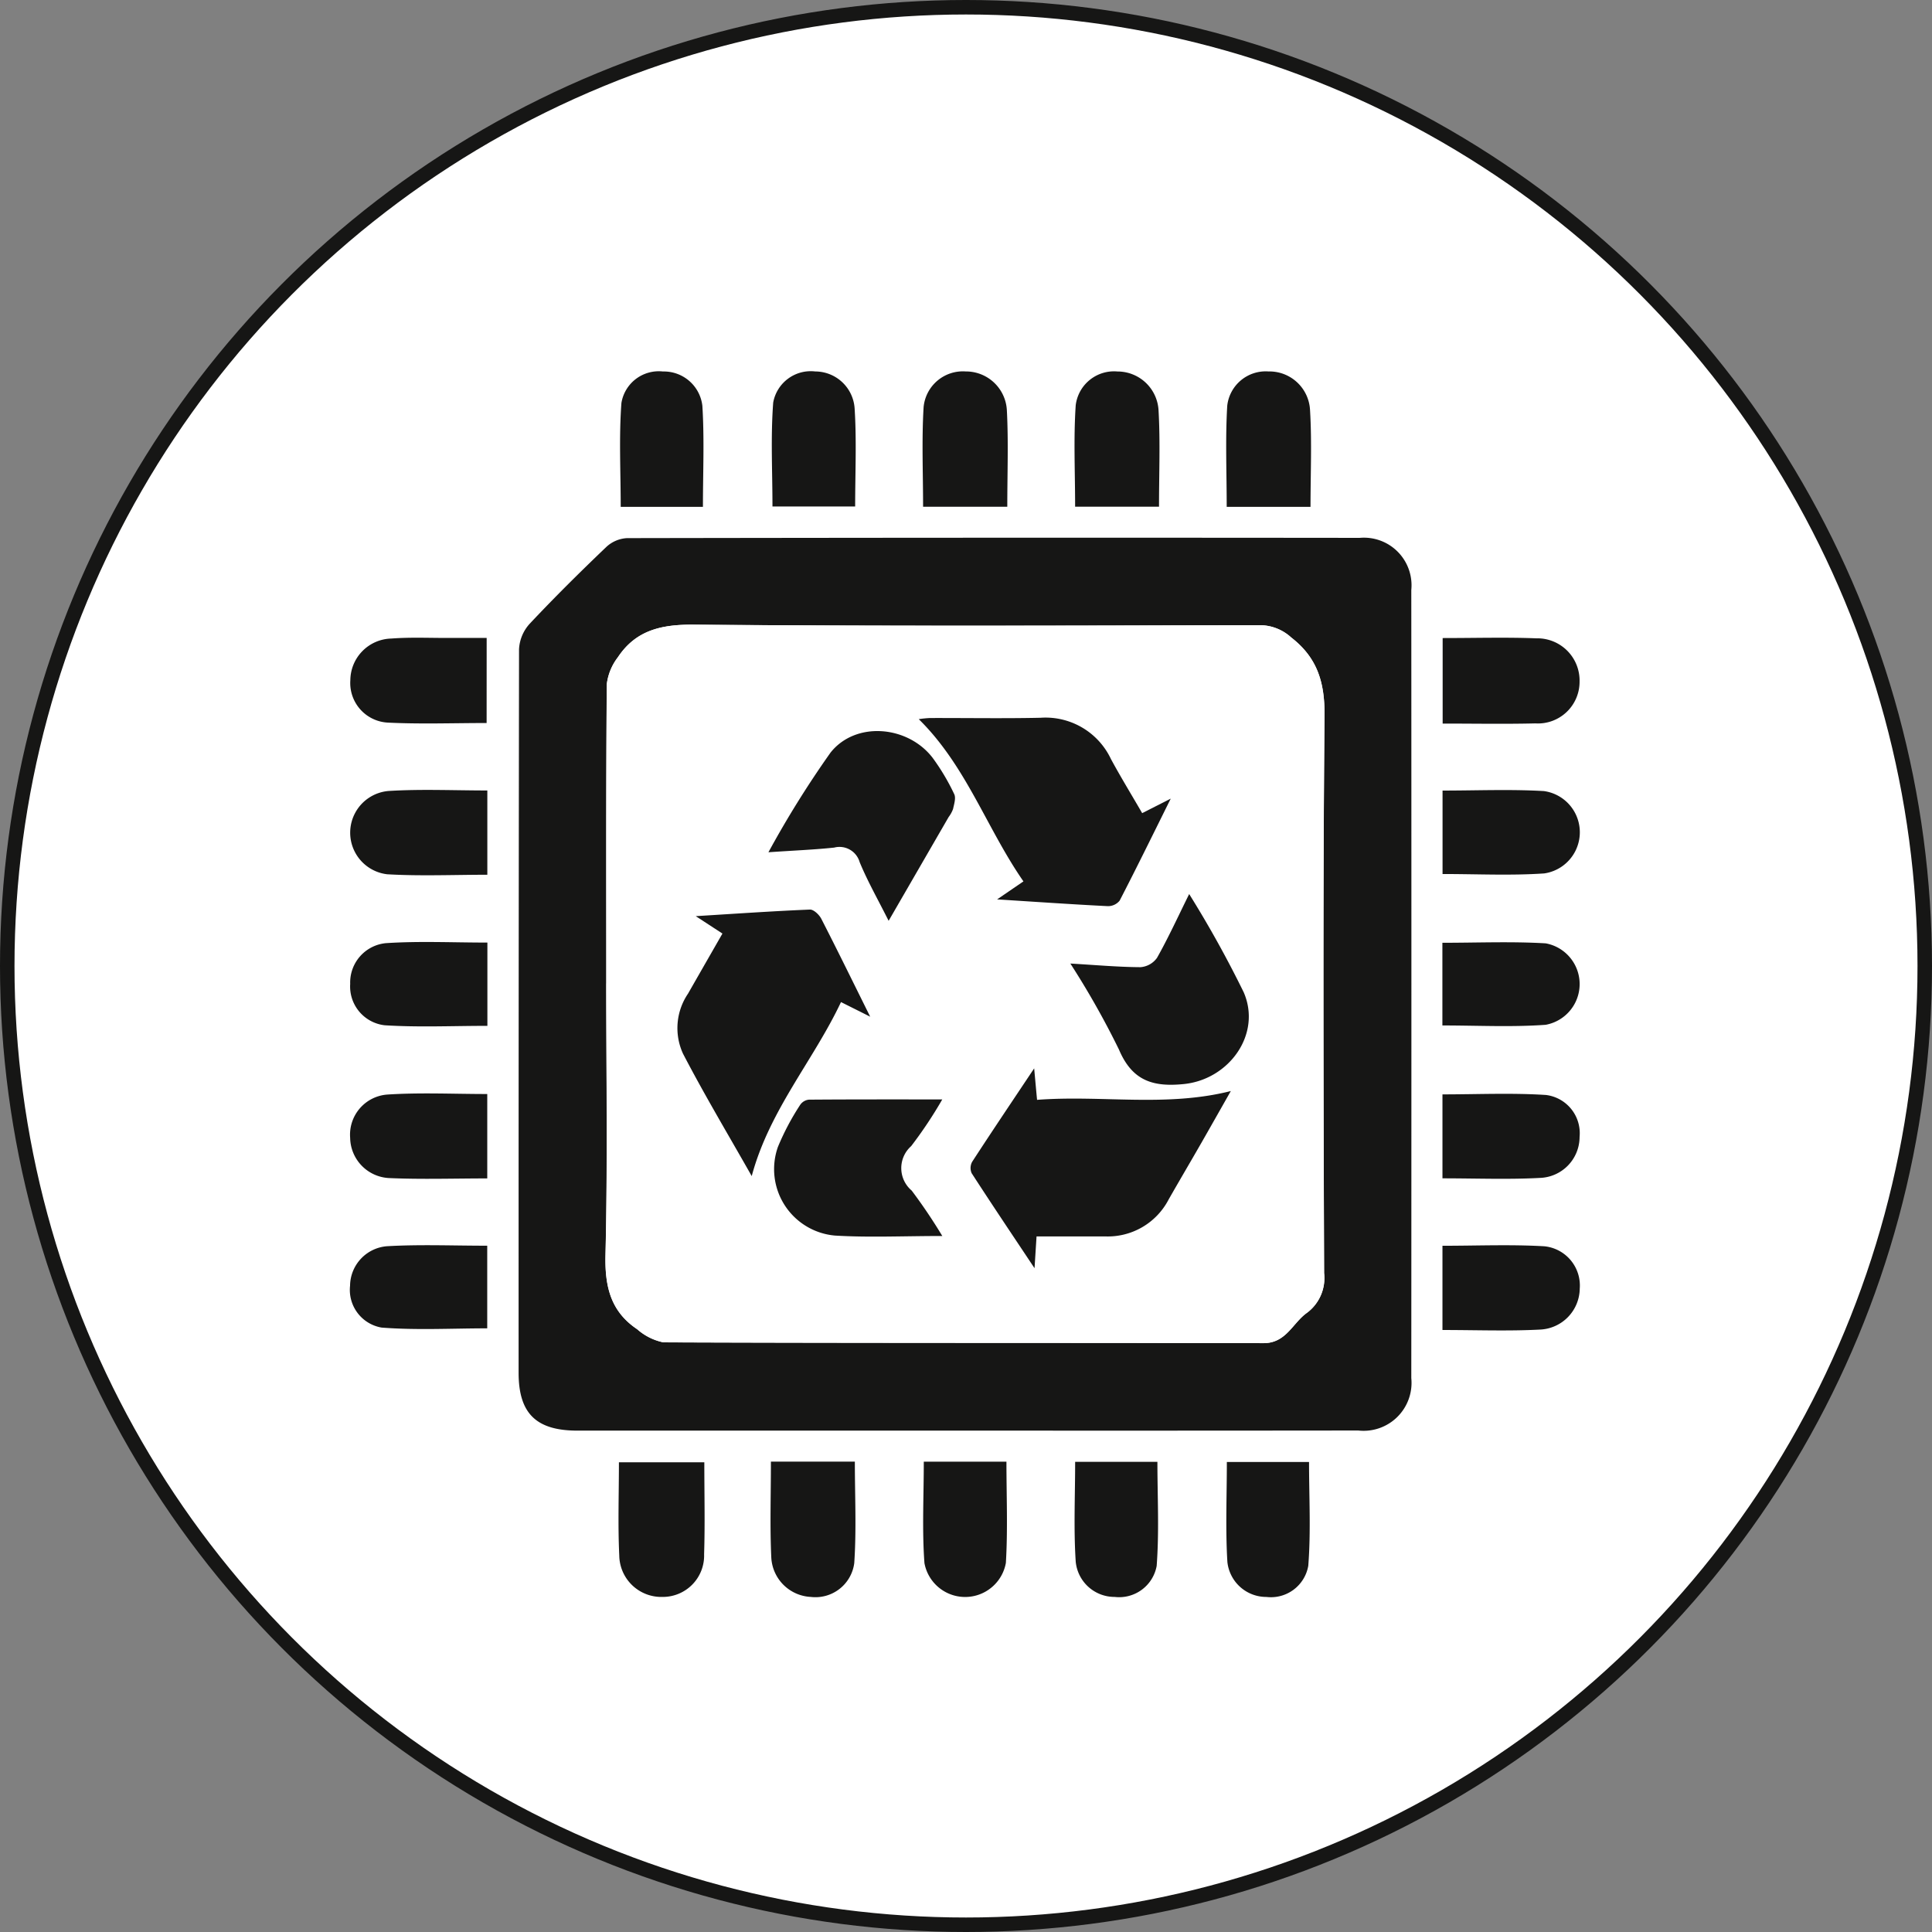 <svg xmlns="http://www.w3.org/2000/svg" width="133.288" height="133.288" viewBox="0 0 133.288 133.288">
  <rect x="0" y="0" width="133.288" height="133.288" fill="#808080" stroke="none"/>
  <g id="Group_145" data-name="Group 145" transform="translate(1739.795 -4934.666)">
    <path id="Path_289" data-name="Path 289" d="M132.788,449.725a66.144,66.144,0,1,1-66.144-66.144,66.144,66.144,0,0,1,66.144,66.144" transform="translate(-1739.795 4551.585)" fill="#fff"/>
    <circle id="Ellipse_6" data-name="Ellipse 6" cx="66.144" cy="66.144" r="66.144" transform="translate(-1739.295 4935.166)" fill="none" stroke="#161615" stroke-miterlimit="10" stroke-width="1"/>
    <path id="Path_290" data-name="Path 290" d="M66.577,481.779q-13.37,0-26.741,0c-2.845,0-4.057-1.184-4.057-3.99q-.006-24.96.029-49.92a2.825,2.825,0,0,1,.726-1.746c1.713-1.825,3.495-3.587,5.305-5.317a2.276,2.276,0,0,1,1.418-.6q25.277-.045,50.554-.018a3.282,3.282,0,0,1,3.554,3.592q.014,27.189,0,54.378a3.307,3.307,0,0,1-3.663,3.613q-13.561.016-27.124.006m-24.75-30.854c0,6.242.1,12.486-.053,18.725-.052,2.173.349,3.9,2.186,5.134a3.932,3.932,0,0,0,1.808.906c13.8.051,27.6.026,41.4.055,1.568,0,2.007-1.39,3-2.093a2.984,2.984,0,0,0,1.182-2.741c-.044-12.823-.087-25.647.028-38.47.021-2.278-.494-3.98-2.293-5.375a3.215,3.215,0,0,0-2.127-.852c-13.035.028-26.071.074-39.105-.036-2.22-.019-3.985.379-5.225,2.249a3.789,3.789,0,0,0-.764,1.862c-.055,6.878-.034,13.757-.034,20.636" transform="translate(-1739.795 4551.585)" fill="#161615"/>
    <path id="Path_291" data-name="Path 291" d="M33.625,448.109v5.745c-2.374,0-4.74.109-7.089-.04a2.692,2.692,0,0,1-2.376-2.855,2.725,2.725,0,0,1,2.448-2.809c2.31-.154,4.638-.041,7.017-.041" transform="translate(-1739.795 4551.585)" fill="#161615"/>
    <path id="Path_292" data-name="Path 292" d="M33.621,437.615v5.815c-2.345,0-4.632.1-6.906-.033a2.888,2.888,0,0,1,.094-5.747c2.232-.139,4.478-.035,6.812-.035" transform="translate(-1739.795 4551.585)" fill="#161615"/>
    <path id="Path_293" data-name="Path 293" d="M99.521,443.379v-5.757c2.371,0,4.688-.1,6.993.035a2.869,2.869,0,0,1,.024,5.681c-2.3.157-4.622.041-7.017.041" transform="translate(-1739.795 4551.585)" fill="#161615"/>
    <path id="Path_294" data-name="Path 294" d="M99.51,453.823v-5.7c2.409,0,4.775-.1,7.126.039a2.856,2.856,0,0,1-.005,5.62c-2.347.169-4.715.045-7.121.045" transform="translate(-1739.795 4551.585)" fill="#161615"/>
    <path id="Path_295" data-name="Path 295" d="M99.515,474.837v-5.811c2.378,0,4.708-.1,7.025.035a2.721,2.721,0,0,1,2.446,2.926,2.865,2.865,0,0,1-2.761,2.822c-2.193.114-4.4.028-6.71.028" transform="translate(-1739.795 4551.585)" fill="#161615"/>
    <path id="Path_296" data-name="Path 296" d="M33.616,464.38c-2.321,0-4.565.075-6.8-.026a2.825,2.825,0,0,1-2.659-2.776,2.774,2.774,0,0,1,2.55-2.983c2.271-.15,4.559-.038,6.909-.038Z" transform="translate(-1739.795 4551.585)" fill="#161615"/>
    <path id="Path_297" data-name="Path 297" d="M99.515,464.374v-5.792c2.416,0,4.787-.111,7.14.041a2.656,2.656,0,0,1,2.32,2.892,2.833,2.833,0,0,1-2.741,2.83c-2.193.117-4.4.029-6.719.029" transform="translate(-1739.795 4551.585)" fill="#161615"/>
    <path id="Path_298" data-name="Path 298" d="M33.614,469.023v5.7c-2.429,0-4.873.136-7.291-.053a2.635,2.635,0,0,1-2.172-2.885,2.764,2.764,0,0,1,2.55-2.728c2.274-.131,4.561-.035,6.913-.035" transform="translate(-1739.795 4551.585)" fill="#161615"/>
    <path id="Path_299" data-name="Path 299" d="M79.96,418.039H74.172c0-2.369-.114-4.7.041-7a2.663,2.663,0,0,1,2.882-2.329,2.834,2.834,0,0,1,2.835,2.729c.121,2.149.03,4.311.03,6.6" transform="translate(-1739.795 4551.585)" fill="#161615"/>
    <path id="Path_300" data-name="Path 300" d="M69.493,418.041h-5.81c0-2.322-.1-4.6.036-6.87a2.723,2.723,0,0,1,2.906-2.464,2.826,2.826,0,0,1,2.84,2.715c.112,2.151.028,4.312.028,6.619" transform="translate(-1739.795 4551.585)" fill="#161615"/>
    <path id="Path_301" data-name="Path 301" d="M58.992,418.024h-5.7c0-2.392-.13-4.793.051-7.17a2.631,2.631,0,0,1,2.9-2.146,2.729,2.729,0,0,1,2.717,2.546c.143,2.226.037,4.469.037,6.77" transform="translate(-1739.795 4551.585)" fill="#161615"/>
    <path id="Path_302" data-name="Path 302" d="M63.734,483.921h5.7c0,2.352.1,4.675-.039,6.983a2.855,2.855,0,0,1-5.618.015c-.17-2.3-.045-4.629-.045-7" transform="translate(-1739.795 4551.585)" fill="#161615"/>
    <path id="Path_303" data-name="Path 303" d="M53.176,483.918h5.8c0,2.364.115,4.689-.041,7a2.7,2.7,0,0,1-3,2.334,2.87,2.87,0,0,1-2.724-2.716c-.1-2.153-.026-4.313-.026-6.615" transform="translate(-1739.795 4551.585)" fill="#161615"/>
    <path id="Path_304" data-name="Path 304" d="M74.172,483.932h5.677c0,2.4.13,4.8-.051,7.182a2.631,2.631,0,0,1-2.9,2.138,2.689,2.689,0,0,1-2.684-2.428c-.15-2.268-.04-4.553-.04-6.892" transform="translate(-1739.795 4551.585)" fill="#161615"/>
    <path id="Path_305" data-name="Path 305" d="M99.528,427.1c2.247,0,4.36-.062,6.467.019a2.914,2.914,0,0,1,2.979,2.987,2.874,2.874,0,0,1-3.054,2.882c-2.107.051-4.216.012-6.392.012Z" transform="translate(-1739.795 4551.585)" fill="#161615"/>
    <path id="Path_306" data-name="Path 306" d="M33.572,432.962c-2.284,0-4.561.084-6.829-.029a2.736,2.736,0,0,1-2.573-2.927A2.9,2.9,0,0,1,27,427.134c1.3-.1,2.62-.037,3.931-.042.844,0,1.687,0,2.644,0Z" transform="translate(-1739.795 4551.585)" fill="#161615"/>
    <path id="Path_307" data-name="Path 307" d="M48.495,418.05H42.823c0-2.4-.127-4.8.049-7.171a2.611,2.611,0,0,1,2.865-2.169,2.673,2.673,0,0,1,2.719,2.364c.144,2.3.039,4.623.039,6.976" transform="translate(-1739.795 4551.585)" fill="#161615"/>
    <path id="Path_308" data-name="Path 308" d="M90.412,418.05H84.63c0-2.355-.1-4.675.037-6.981a2.67,2.67,0,0,1,2.842-2.362,2.807,2.807,0,0,1,2.87,2.669c.132,2.18.033,4.375.033,6.674" transform="translate(-1739.795 4551.585)" fill="#161615"/>
    <path id="Path_309" data-name="Path 309" d="M84.64,483.944h5.67c0,2.382.134,4.782-.052,7.158a2.614,2.614,0,0,1-2.886,2.152,2.7,2.7,0,0,1-2.695-2.411c-.138-2.267-.037-4.55-.037-6.9" transform="translate(-1739.795 4551.585)" fill="#161615"/>
    <path id="Path_310" data-name="Path 310" d="M48.591,483.964c0,2.194.051,4.27-.015,6.342a2.849,2.849,0,0,1-2.87,2.946,2.9,2.9,0,0,1-2.983-2.857c-.1-2.109-.024-4.225-.024-6.431Z" transform="translate(-1739.795 4551.585)" fill="#161615"/>
    <path id="Path_311" data-name="Path 311" d="M41.826,450.925c0-6.879-.02-13.758.034-20.636a3.785,3.785,0,0,1,.765-1.862c1.24-1.869,3.005-2.267,5.225-2.249,13.034.111,26.07.064,39.105.036a3.217,3.217,0,0,1,2.127.852c1.8,1.395,2.313,3.1,2.293,5.375-.115,12.823-.072,25.647-.028,38.471a2.984,2.984,0,0,1-1.182,2.74c-.992.7-1.431,2.1-3,2.093-13.8-.029-27.6,0-41.4-.055a3.908,3.908,0,0,1-1.808-.906c-1.838-1.228-2.238-2.961-2.186-5.134.149-6.239.053-12.483.052-18.725m8.014-3.439c-.822,1.436-1.6,2.791-2.375,4.148a4.227,4.227,0,0,0-.341,4.145c1.477,2.844,3.129,5.6,4.738,8.439,1.22-4.553,4.251-7.965,6.158-12.006l2.014,1.008c-1.211-2.441-2.27-4.61-3.373-6.755-.145-.282-.527-.646-.786-.635-2.523.1-5.043.28-7.875.454l1.84,1.2m21.671,20.9c1.613,0,3.171,0,4.729,0a4.733,4.733,0,0,0,4.382-2.551c.736-1.289,1.49-2.567,2.229-3.855.7-1.22,1.391-2.446,2.061-3.624-4.475,1.128-8.913.268-13.368.608-.068-.745-.118-1.3-.2-2.172-1.538,2.306-2.926,4.366-4.279,6.448a.89.89,0,0,0-.033.786c1.372,2.121,2.782,4.217,4.337,6.554.055-.873.091-1.444.139-2.194m7.289-29.2c-.764-1.319-1.492-2.509-2.156-3.734a4.988,4.988,0,0,0-4.849-2.849c-2.543.056-5.089.01-7.633.018a6.727,6.727,0,0,0-.776.079c3.278,3.221,4.685,7.542,7.222,11.192l-1.818,1.242c2.749.174,5.192.343,7.636.466a1.034,1.034,0,0,0,.818-.379c1.158-2.239,2.266-4.5,3.525-7.038l-1.969,1m-4.958,10.376a57.626,57.626,0,0,1,3.355,5.937c.915,2.161,2.356,2.593,4.472,2.38,3.131-.315,5.385-3.447,4.135-6.33a75.657,75.657,0,0,0-3.763-6.779c-.8,1.607-1.449,3.035-2.217,4.4a1.538,1.538,0,0,1-1.145.644c-1.521-.007-3.042-.145-4.837-.25m-12.536-2.948,4.14-7.16a2.185,2.185,0,0,0,.305-.555c.072-.339.212-.763.079-1.029a15.2,15.2,0,0,0-1.494-2.51c-1.717-2.225-5.306-2.533-7.036-.355a68.74,68.74,0,0,0-4.288,6.882c1.756-.119,3.152-.175,4.538-.322a1.447,1.447,0,0,1,1.754,1c.548,1.322,1.262,2.576,2,4.052m3.7,21.744a37.081,37.081,0,0,0-2.112-3.134,2.028,2.028,0,0,1-.036-3.066,29.456,29.456,0,0,0,2.146-3.222c-3.223,0-6.211-.007-9.2.016a.827.827,0,0,0-.6.354,17.488,17.488,0,0,0-1.54,2.909,4.6,4.6,0,0,0,3.943,6.114c2.358.142,4.731.029,7.4.029" transform="translate(-1739.795 4551.585)" fill="#fff"/>
    <path id="Path_312" data-name="Path 312" d="M49.84,447.486l-1.84-1.2c2.831-.174,5.352-.35,7.875-.454.258-.011.64.353.786.635,1.1,2.145,2.162,4.314,3.373,6.755l-2.014-1.008c-1.907,4.041-4.938,7.453-6.159,12.006-1.609-2.841-3.261-5.6-4.737-8.439a4.227,4.227,0,0,1,.34-4.145c.776-1.357,1.553-2.712,2.376-4.148" transform="translate(-1739.795 4551.585)" fill="#161615"/>
    <path id="Path_313" data-name="Path 313" d="M71.511,468.381c-.048.751-.084,1.321-.139,2.194-1.555-2.337-2.965-4.433-4.337-6.554a.89.89,0,0,1,.033-.786c1.353-2.082,2.741-4.142,4.279-6.448.079.867.129,1.427.2,2.172,4.455-.34,8.893.52,13.367-.607-.669,1.177-1.359,2.4-2.06,3.624-.739,1.287-1.493,2.565-2.229,3.855a4.732,4.732,0,0,1-4.382,2.55H71.511" transform="translate(-1739.795 4551.585)" fill="#161615"/>
    <path id="Path_314" data-name="Path 314" d="M78.8,439.179l1.969-1c-1.26,2.535-2.367,4.8-3.526,7.038a1.03,1.03,0,0,1-.817.379c-2.445-.122-4.887-.292-7.636-.466l1.817-1.242c-2.536-3.649-3.944-7.971-7.222-11.192a6.769,6.769,0,0,1,.776-.079c2.545-.007,5.09.038,7.634-.018a4.989,4.989,0,0,1,4.849,2.849c.663,1.225,1.391,2.415,2.156,3.734" transform="translate(-1739.795 4551.585)" fill="#161615"/>
    <path id="Path_315" data-name="Path 315" d="M73.842,449.555c1.795.105,3.316.243,4.837.251a1.54,1.54,0,0,0,1.144-.645c.769-1.363,1.422-2.791,2.218-4.4a75.8,75.8,0,0,1,3.763,6.779c1.25,2.884-1,6.015-4.136,6.33-2.115.213-3.556-.218-4.471-2.38a58,58,0,0,0-3.355-5.937" transform="translate(-1739.795 4551.585)" fill="#161615"/>
    <path id="Path_316" data-name="Path 316" d="M61.306,446.607c-.74-1.475-1.454-2.729-2-4.051a1.446,1.446,0,0,0-1.754-1c-1.386.147-2.782.2-4.538.322A68.74,68.74,0,0,1,57.3,435c1.73-2.178,5.319-1.87,7.036.355a15.113,15.113,0,0,1,1.494,2.51c.133.266-.007.69-.079,1.029a2.155,2.155,0,0,1-.305.555l-4.14,7.159" transform="translate(-1739.795 4551.585)" fill="#161615"/>
    <path id="Path_317" data-name="Path 317" d="M65.01,468.352c-2.668,0-5.041.113-7.4-.029a4.6,4.6,0,0,1-3.943-6.114,17.488,17.488,0,0,1,1.54-2.909.827.827,0,0,1,.6-.354c2.988-.023,5.976-.016,9.2-.016a29.456,29.456,0,0,1-2.146,3.222,2.028,2.028,0,0,0,.036,3.066,37.081,37.081,0,0,1,2.112,3.134" transform="translate(-1739.795 4551.585)" fill="#161615"/>
  </g>
</svg>
